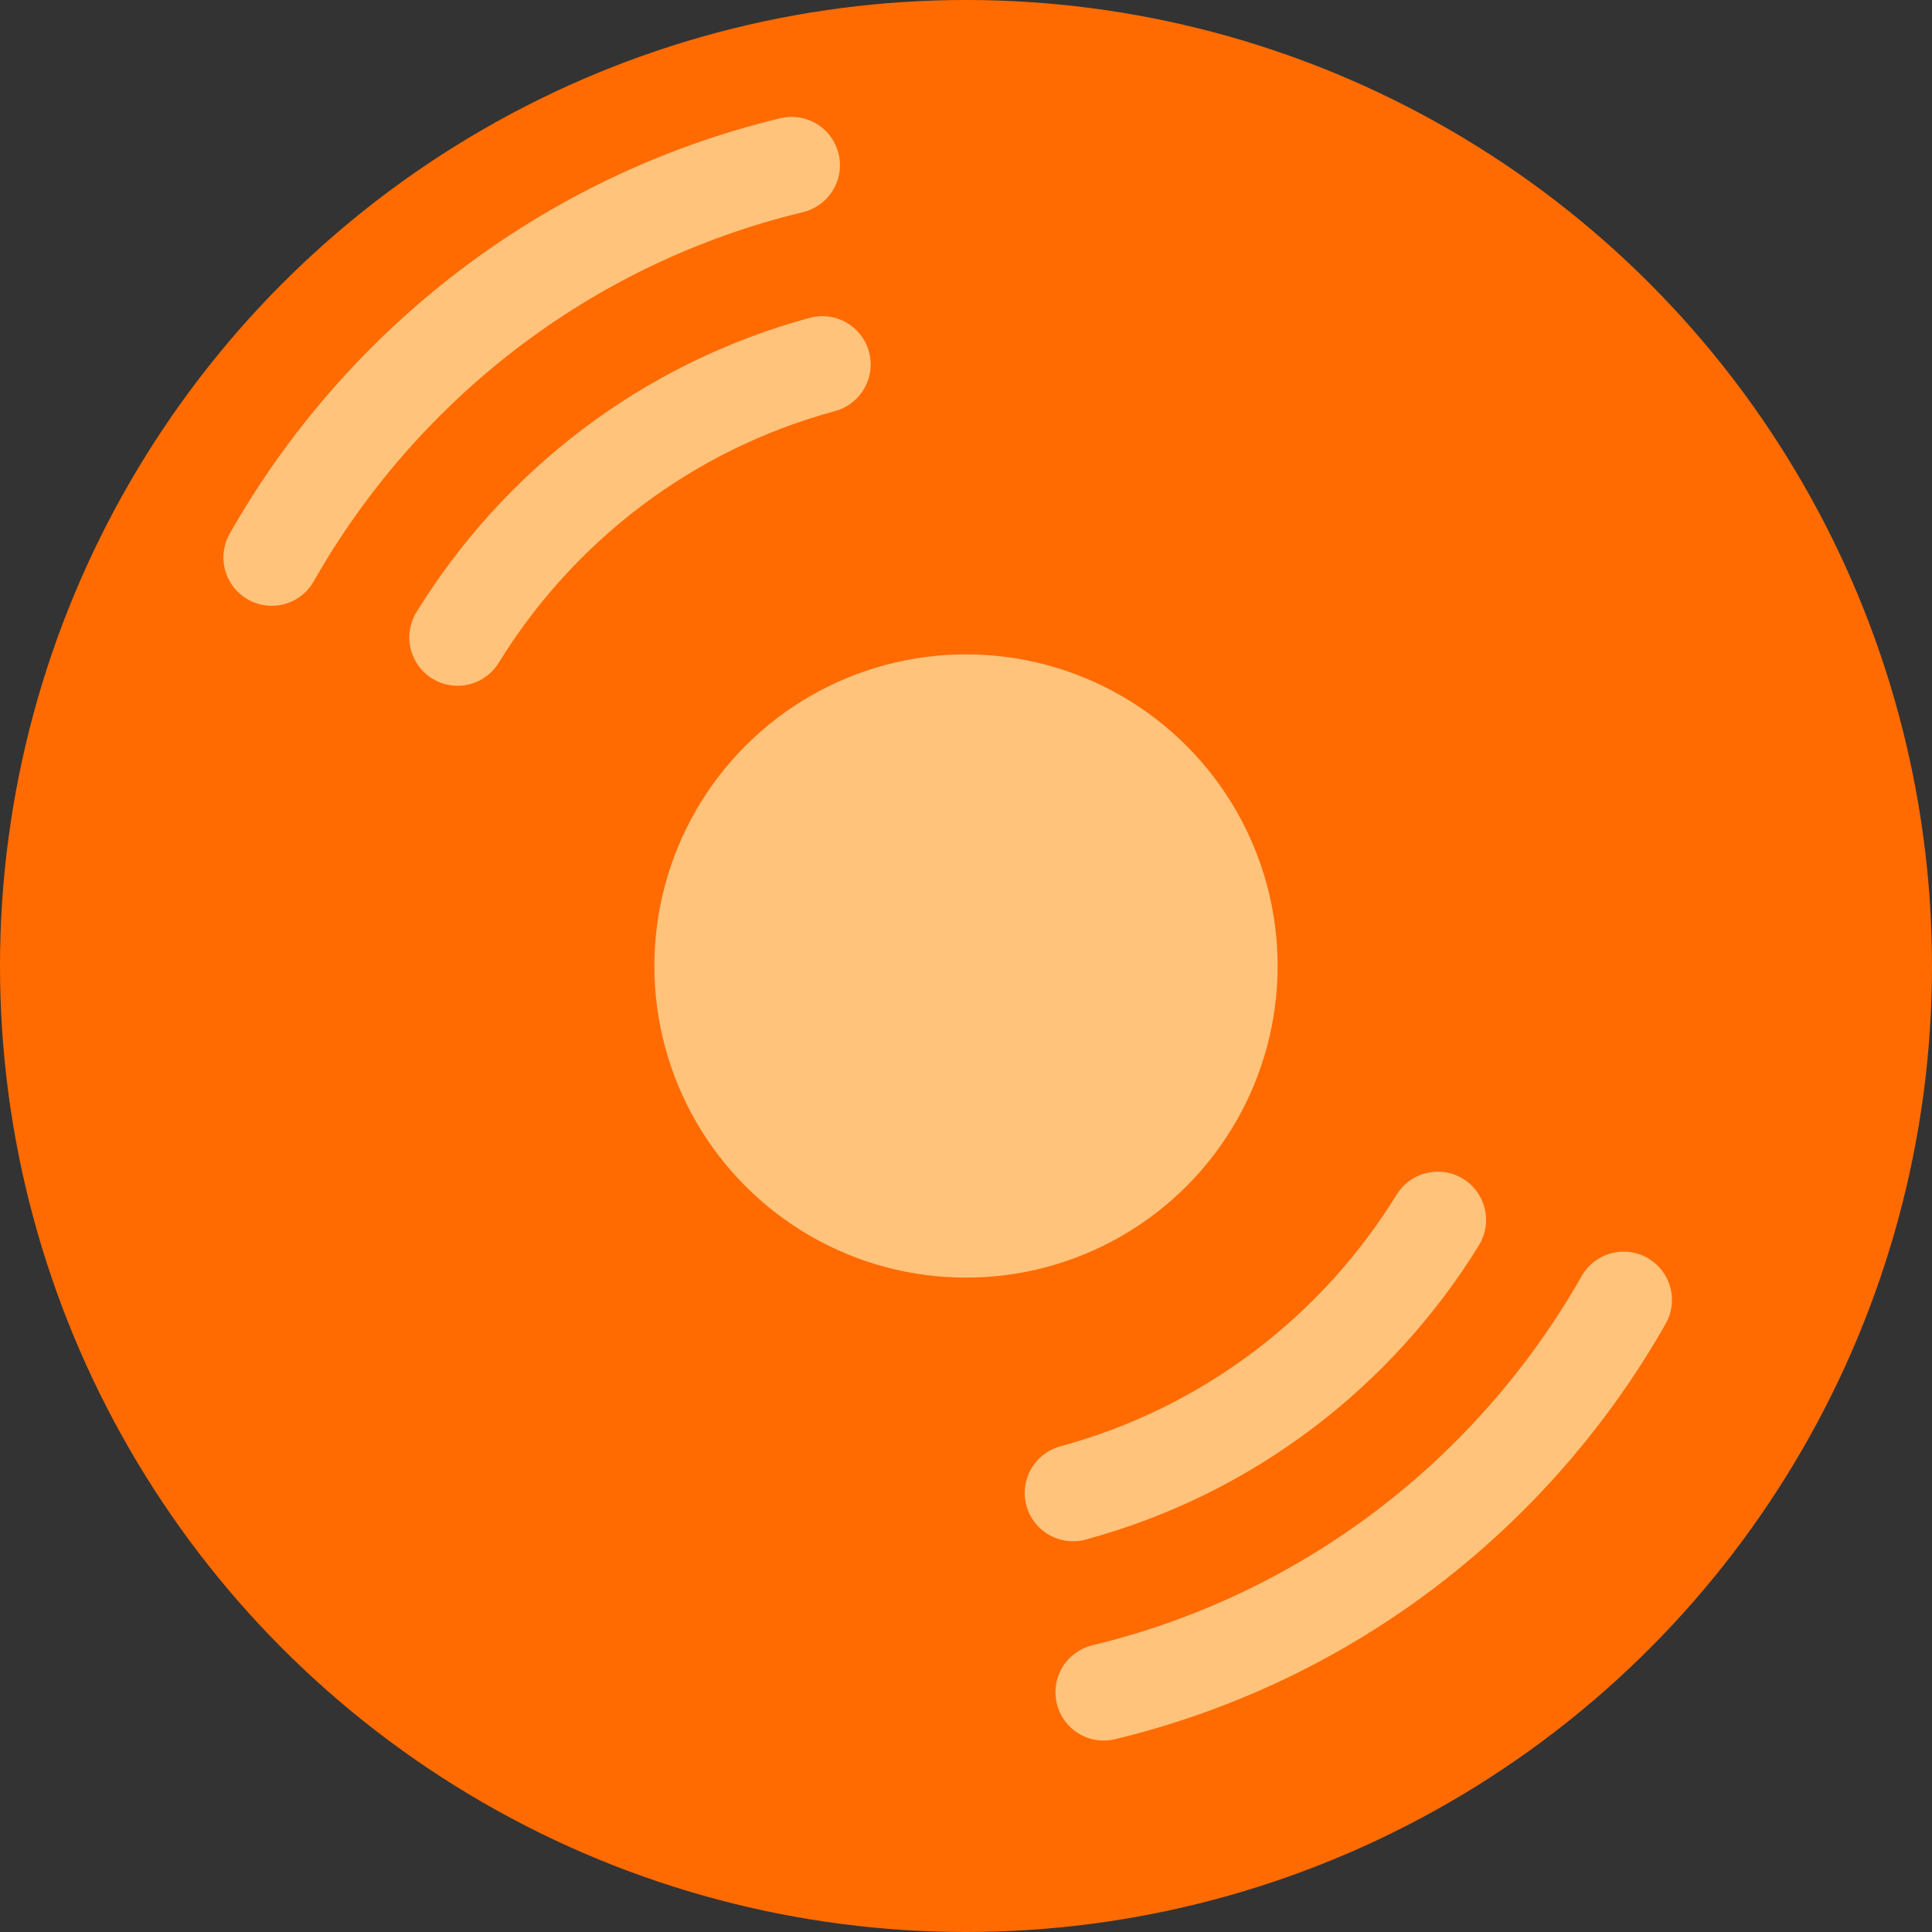 <?xml version="1.0" encoding="UTF-8"?>
<svg id="_레이어_1" data-name="레이어 1" xmlns="http://www.w3.org/2000/svg" viewBox="0 0 20 20">
  <rect x="0" y="0" width="20" height="20" fill="#333333" stroke="none"/>
  <defs>
    <style>
      .cls-7 {
        fill: none;
        stroke: #ffc37c;
        stroke-linecap: round;
        stroke-linejoin: round;
      }

      .cls-8 {
        fill: #fff;
      }

      .cls-9 {
        fill: #ffc37c;
      }

      .cls-10 {
        fill: #ff6b00;
      }
    </style>
  </defs>
  <rect class="cls-8" />
  <g>
    <circle class="cls-10" cx="10" cy="10" r="10"/>
    <path class="cls-7" d="m2.813,5.771c1.126-1.982,3.037-3.495,5.382-4.061"/>
    <path class="cls-7" d="m4.737,6.599c.833-1.352,2.161-2.388,3.776-2.826"/>
    <path class="cls-7" d="m16.808,13.457c-1.126,1.982-3.037,3.495-5.382,4.061"/>
    <path class="cls-7" d="m14.884,12.629c-.833,1.352-2.161,2.388-3.776,2.826"/>
    <circle class="cls-9" cx="10" cy="10" r="3.226"/>
    <circle class="cls-9" cx="10" cy="10" r=".605"/>
  </g>
</svg>